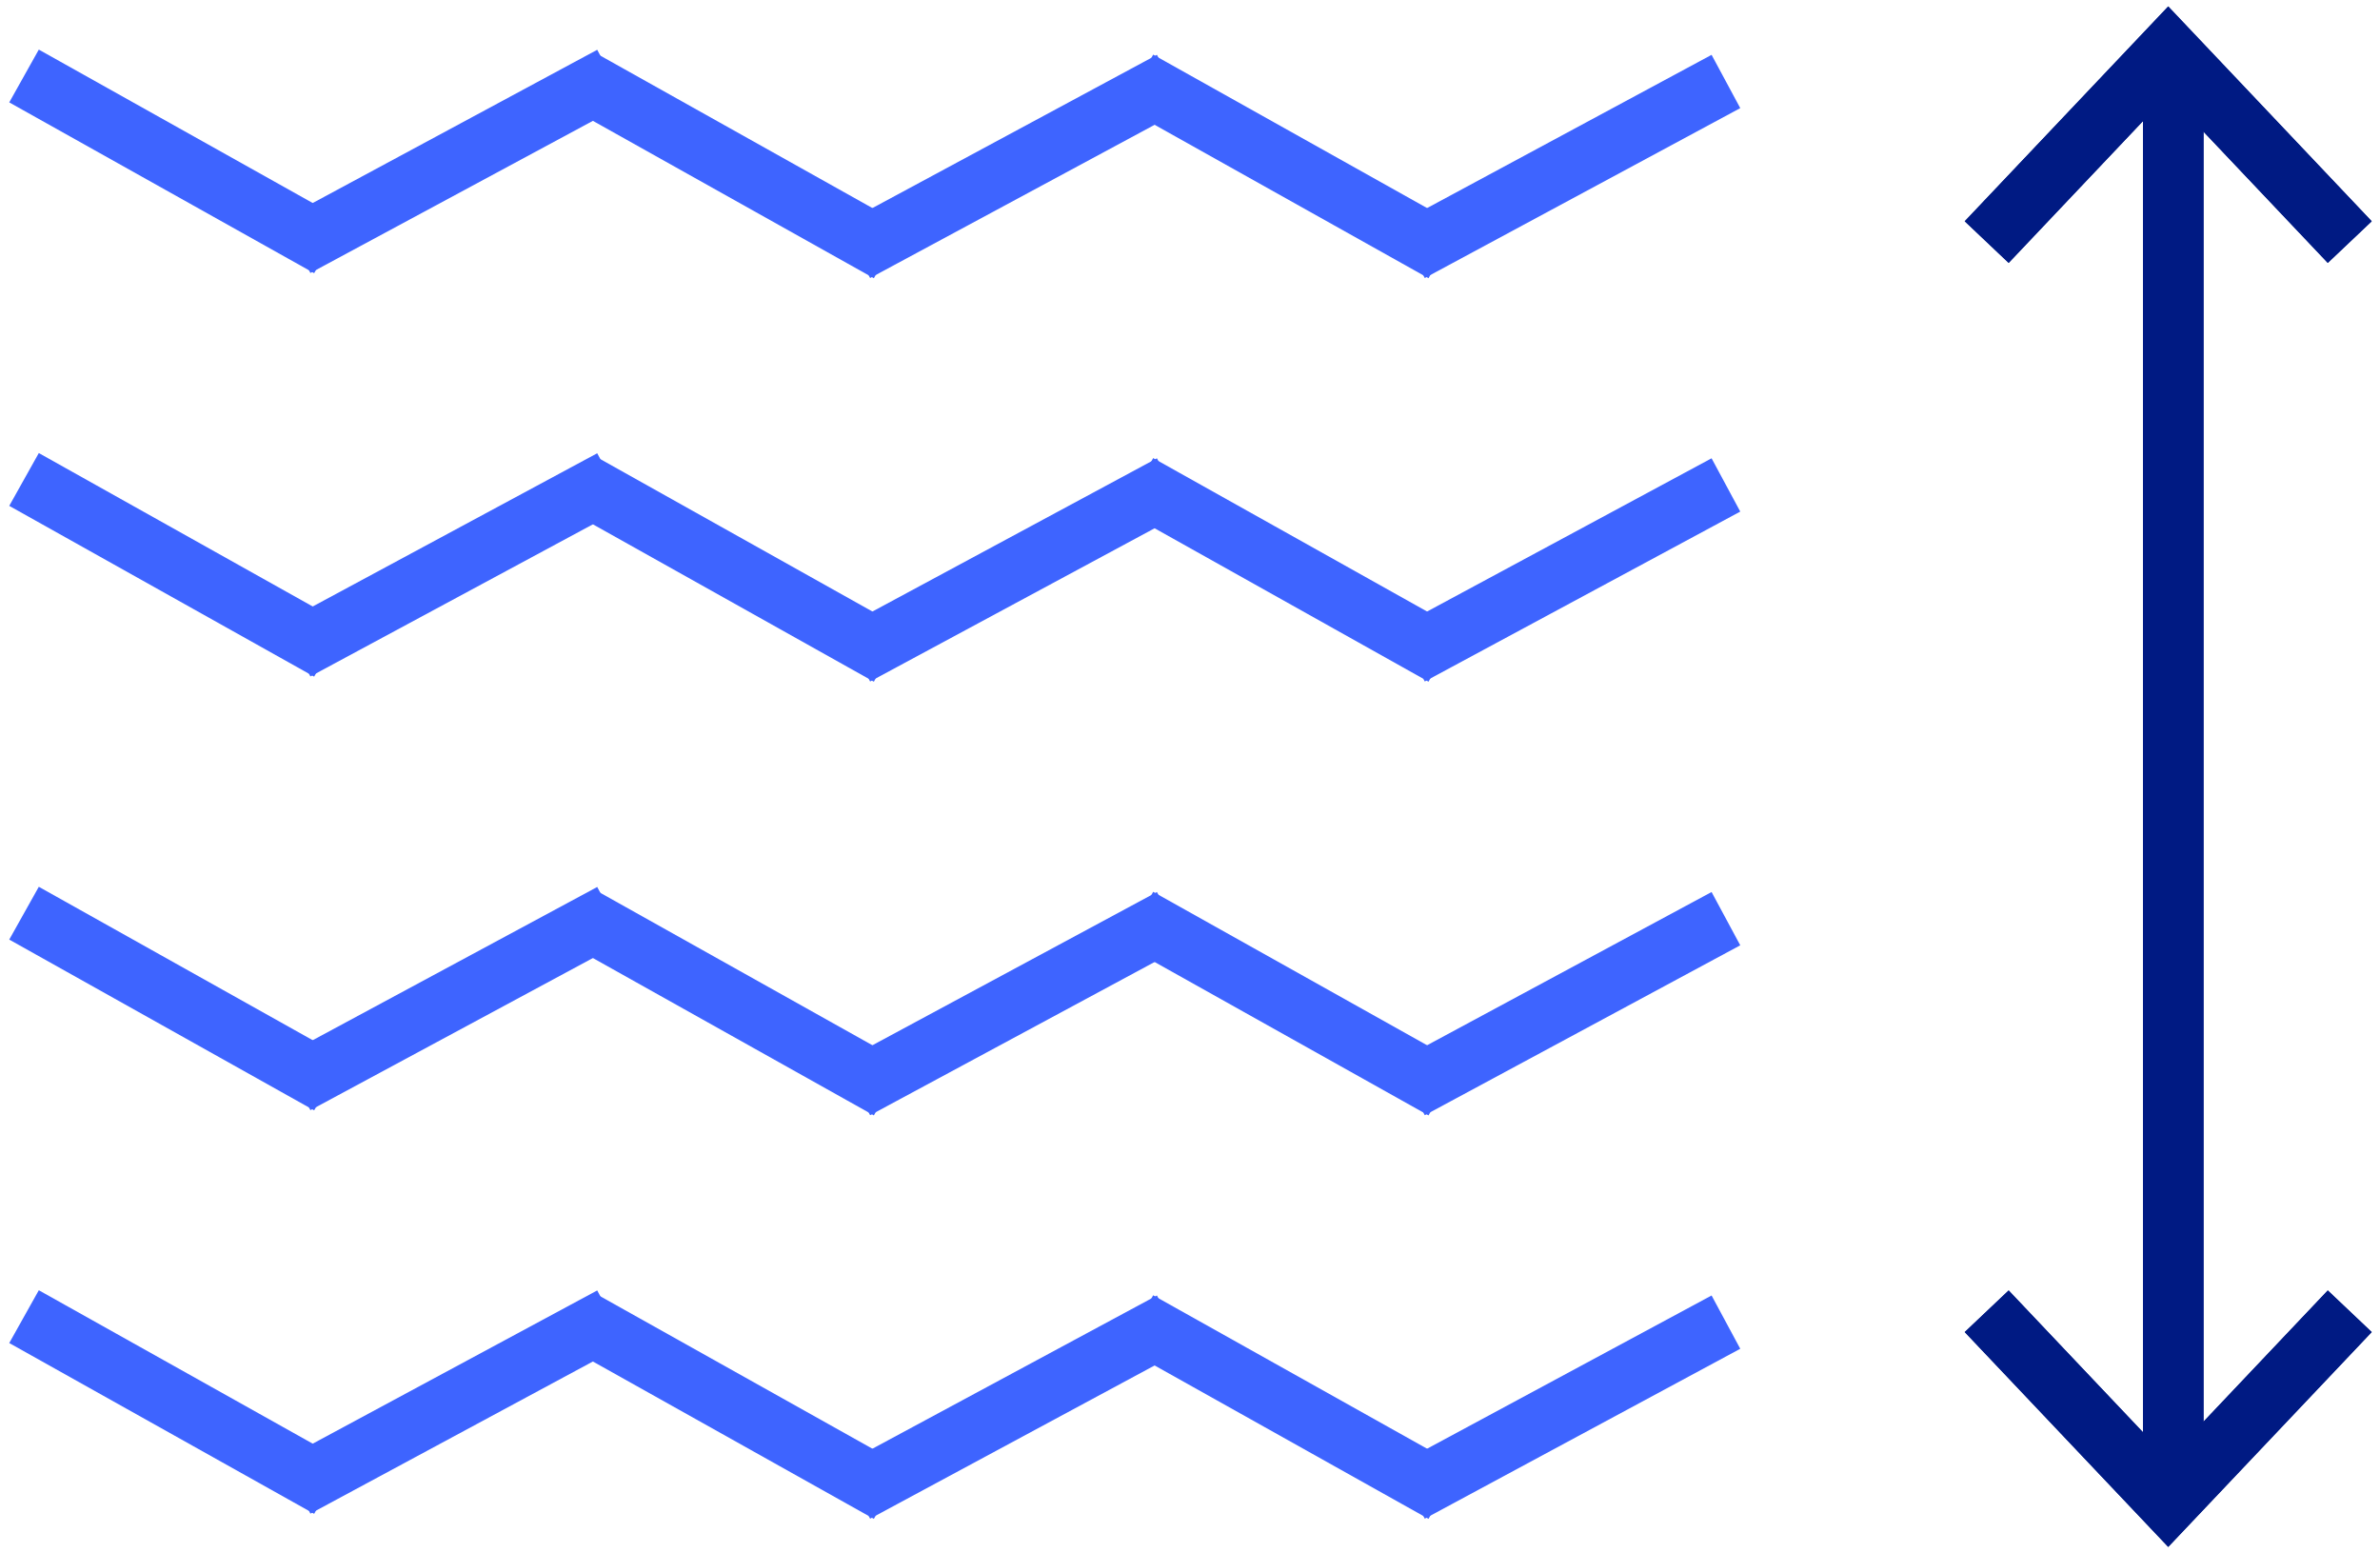 <?xml version="1.0" encoding="UTF-8"?>
<svg width="236px" height="154px" viewBox="0 0 236 154" version="1.1" xmlns="http://www.w3.org/2000/svg" xmlns:xlink="http://www.w3.org/1999/xlink">
    <!-- Generator: Sketch 63.1 (92452) - https://sketch.com -->
    <title>Group 2</title>
    <desc>Created with Sketch.</desc>
    <g id="Page-1" stroke="none" stroke-width="1" fill="none" fill-rule="evenodd">
        <g id="Artboard" transform="translate(-55, -105)" stroke-width="6">
            <g id="Group-2" transform="translate(59.5, 110)">
                <polyline id="Path" stroke="#001A83" points="192.5 19 210.5 0 228.5 19"></polyline>
                <polyline id="Path-Copy" stroke="#001A83" transform="translate(210.5, 134.5) scale(1, -1) translate(-210.5, -134.5) " points="192.5 144 210.5 125 228.5 144"></polyline>
                <line x1="211" y1="5.5" x2="211" y2="138.5" id="Line" stroke="#001A83" stroke-linecap="square"></line>
                <polyline id="Path-Copy-3" stroke="#001A83" points="192.5 19 210.5 0 228.5 19"></polyline>
                <polyline id="Path-Copy-2" stroke="#001A83" transform="translate(210.5, 134.5) scale(1, -1) translate(-210.5, -134.5) " points="192.5 144 210.5 125 228.5 144"></polyline>
                <line x1="211" y1="5.5" x2="211" y2="138.5" id="Line-Copy" stroke="#001A83" stroke-linecap="square"></line>
                <g id="Group" transform="translate(0, 3.5)" stroke="#3E64FF" stroke-linecap="square">
                    <line x1="0.5" y1="0.5" x2="25.5" y2="14.5" id="Line-2"></line>
                    <line x1="27.5" y1="0.5" x2="53.5" y2="14.5" id="Line-2-Copy" transform="translate(40.5, 7.5) scale(-1, 1) translate(-40.5, -7.5) "></line>
                    <line x1="56" y1="1" x2="81" y2="15" id="Line-2-Copy-3"></line>
                    <line x1="83" y1="1" x2="109" y2="15" id="Line-2-Copy-2" transform="translate(96, 8) scale(-1, 1) translate(-96, -8) "></line>
                    <line x1="111" y1="1" x2="136" y2="15" id="Line-2-Copy-5"></line>
                    <line x1="138" y1="1" x2="164" y2="15" id="Line-2-Copy-4" transform="translate(151, 8) scale(-1, 1) translate(-151, -8) "></line>
                </g>
                <g id="Group-Copy" transform="translate(0, 43.5)" stroke="#3E64FF" stroke-linecap="square">
                    <line x1="0.5" y1="0.5" x2="25.5" y2="14.5" id="Line-2"></line>
                    <line x1="27.5" y1="0.5" x2="53.5" y2="14.5" id="Line-2-Copy" transform="translate(40.5, 7.5) scale(-1, 1) translate(-40.5, -7.5) "></line>
                    <line x1="56" y1="1" x2="81" y2="15" id="Line-2-Copy-3"></line>
                    <line x1="83" y1="1" x2="109" y2="15" id="Line-2-Copy-2" transform="translate(96, 8) scale(-1, 1) translate(-96, -8) "></line>
                    <line x1="111" y1="1" x2="136" y2="15" id="Line-2-Copy-5"></line>
                    <line x1="138" y1="1" x2="164" y2="15" id="Line-2-Copy-4" transform="translate(151, 8) scale(-1, 1) translate(-151, -8) "></line>
                </g>
                <g id="Group-Copy-3" transform="translate(0, 86.5)" stroke="#3E64FF" stroke-linecap="square">
                    <line x1="0.5" y1="0.5" x2="25.5" y2="14.5" id="Line-2"></line>
                    <line x1="27.5" y1="0.5" x2="53.5" y2="14.5" id="Line-2-Copy" transform="translate(40.5, 7.5) scale(-1, 1) translate(-40.5, -7.5) "></line>
                    <line x1="56" y1="1" x2="81" y2="15" id="Line-2-Copy-3"></line>
                    <line x1="83" y1="1" x2="109" y2="15" id="Line-2-Copy-2" transform="translate(96, 8) scale(-1, 1) translate(-96, -8) "></line>
                    <line x1="111" y1="1" x2="136" y2="15" id="Line-2-Copy-5"></line>
                    <line x1="138" y1="1" x2="164" y2="15" id="Line-2-Copy-4" transform="translate(151, 8) scale(-1, 1) translate(-151, -8) "></line>
                </g>
                <g id="Group-Copy-2" transform="translate(0, 126.5)" stroke="#3E64FF" stroke-linecap="square">
                    <line x1="0.5" y1="0.5" x2="25.5" y2="14.5" id="Line-2"></line>
                    <line x1="27.5" y1="0.5" x2="53.5" y2="14.5" id="Line-2-Copy" transform="translate(40.5, 7.5) scale(-1, 1) translate(-40.5, -7.5) "></line>
                    <line x1="56" y1="1" x2="81" y2="15" id="Line-2-Copy-3"></line>
                    <line x1="83" y1="1" x2="109" y2="15" id="Line-2-Copy-2" transform="translate(96, 8) scale(-1, 1) translate(-96, -8) "></line>
                    <line x1="111" y1="1" x2="136" y2="15" id="Line-2-Copy-5"></line>
                    <line x1="138" y1="1" x2="164" y2="15" id="Line-2-Copy-4" transform="translate(151, 8) scale(-1, 1) translate(-151, -8) "></line>
                </g>
            </g>
        </g>
    </g>
</svg>